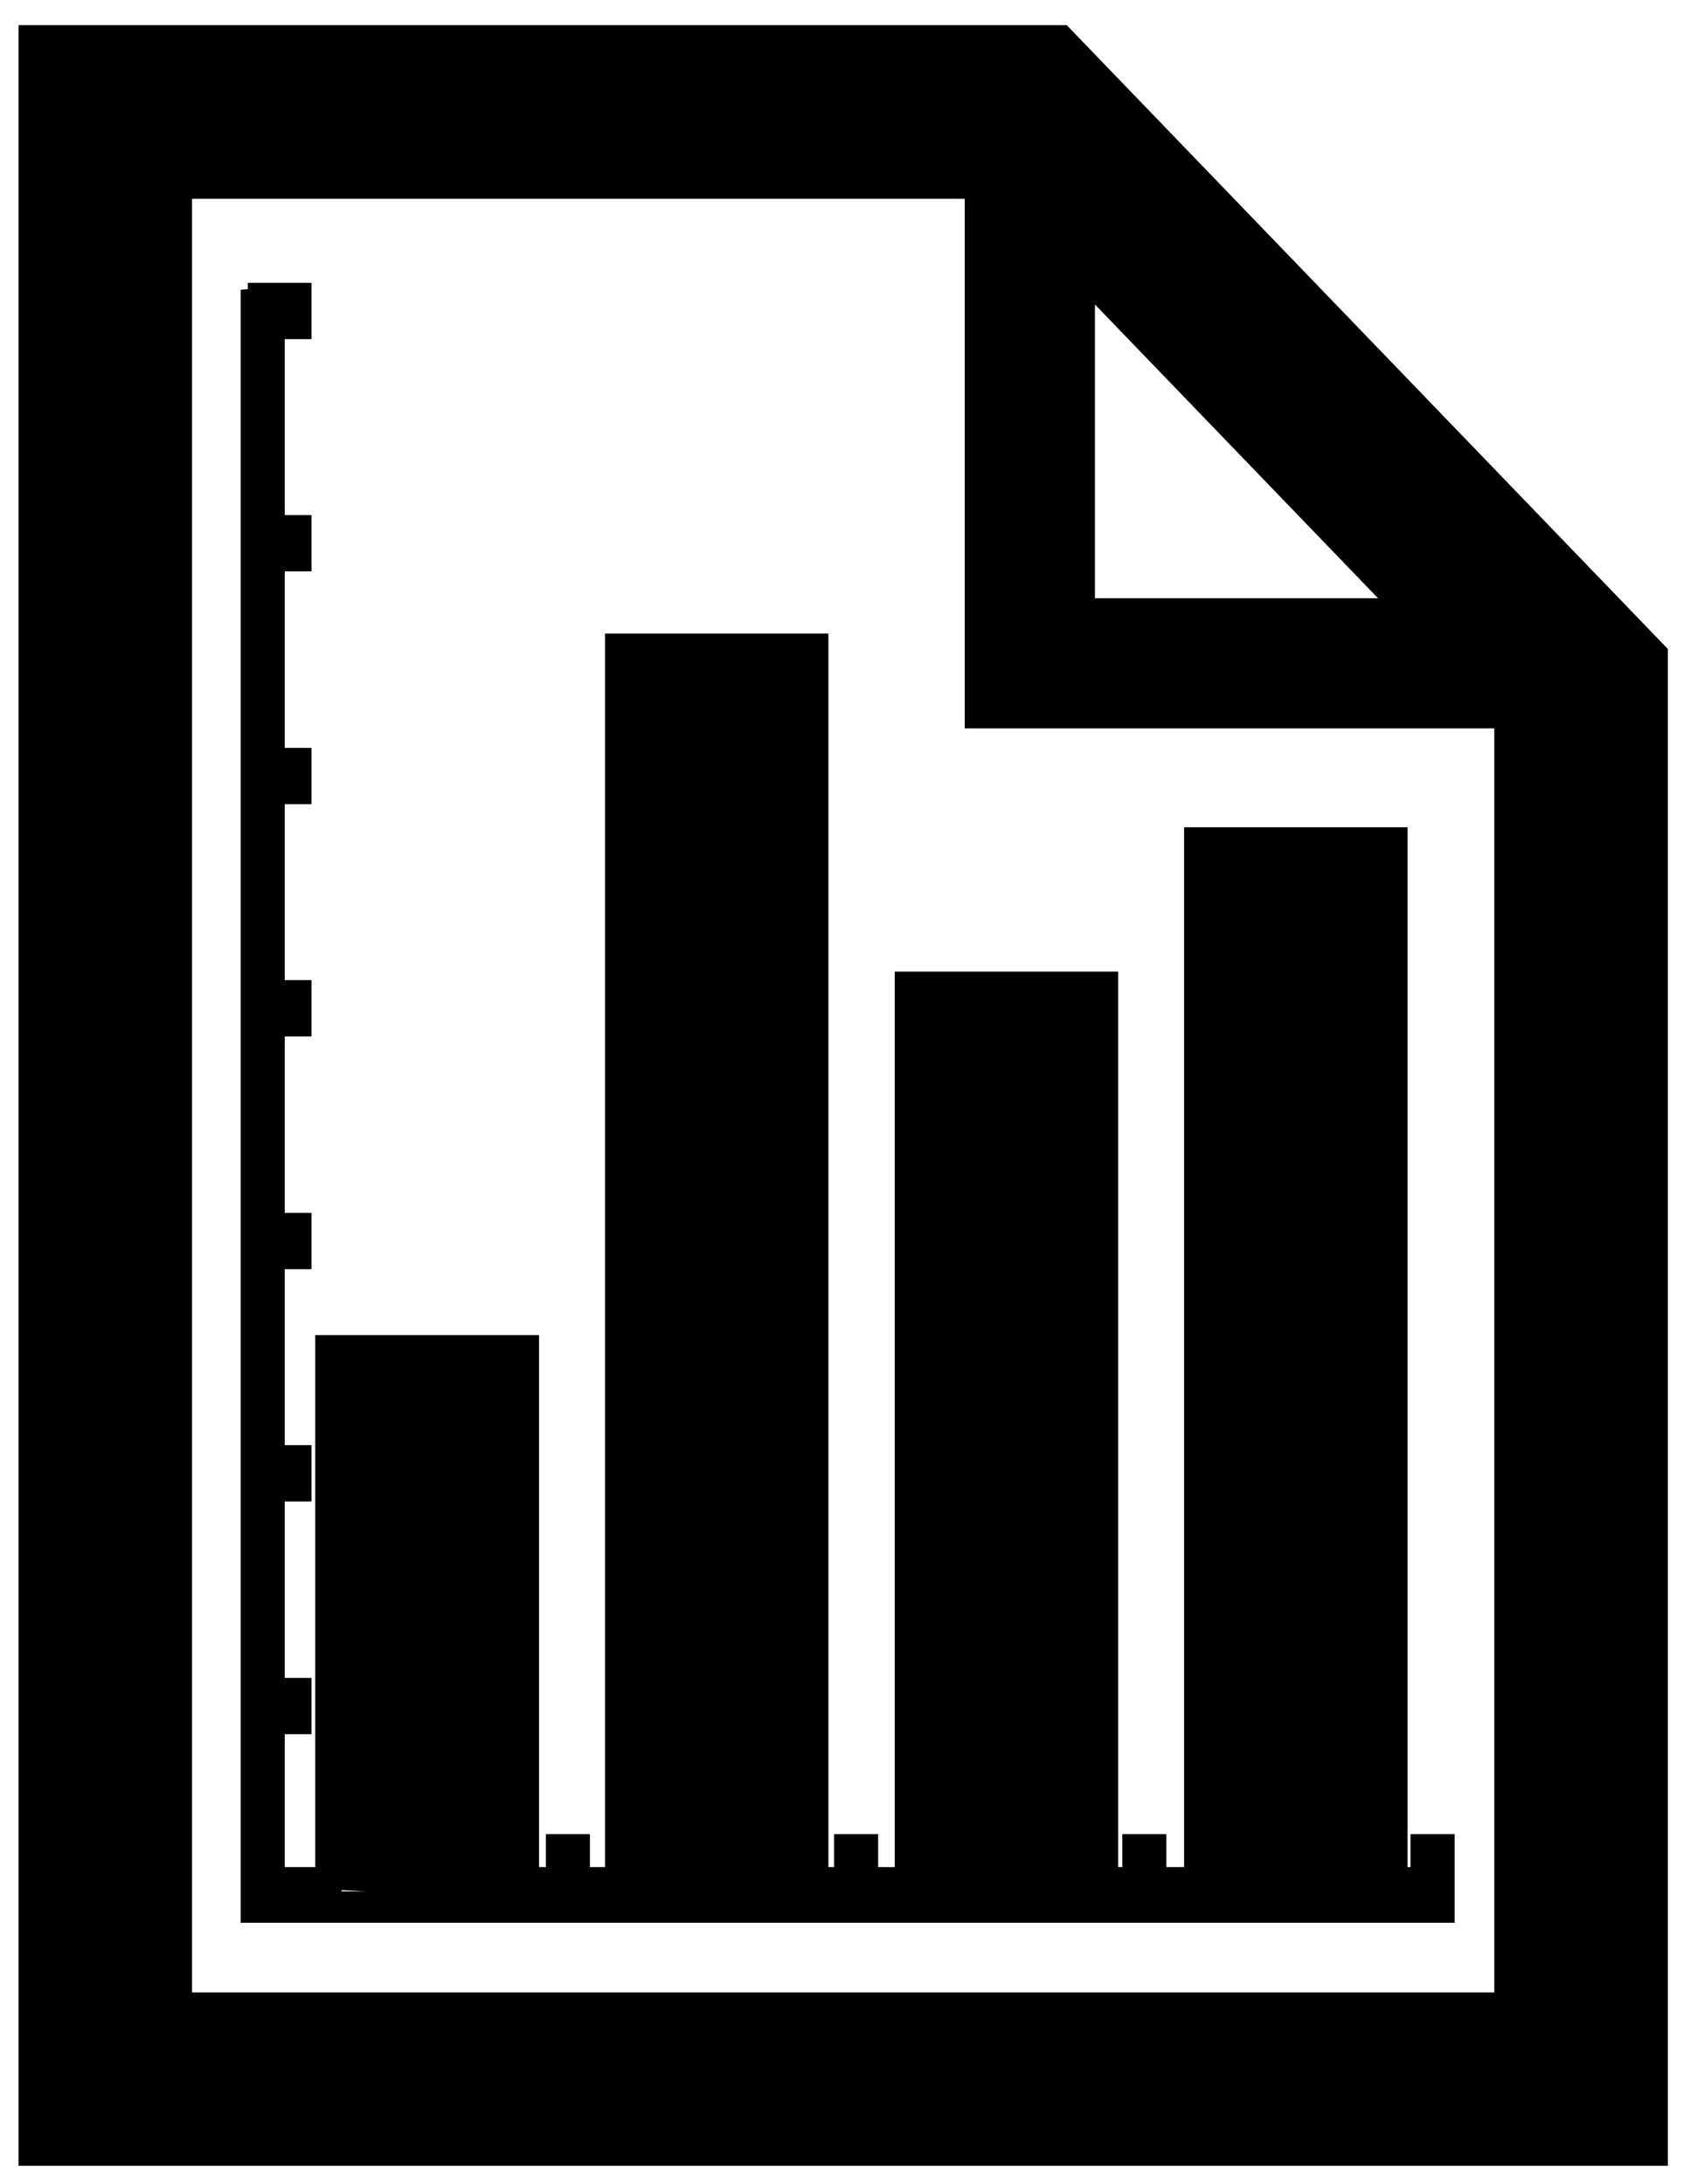 <svg xmlns:dc="http://purl.org/dc/elements/1.1/" xmlns:cc="http://creativecommons.org/ns#" xmlns:rdf="http://www.w3.org/1999/02/22-rdf-syntax-ns#" xmlns:svg="http://www.w3.org/2000/svg" xmlns="http://www.w3.org/2000/svg" xmlns:sodipodi="http://sodipodi.sourceforge.net/DTD/sodipodi-0.dtd" xmlns:inkscape="http://www.inkscape.org/namespaces/inkscape" version="1.1" x="0px" y="0px" viewBox="0 0 77.031 100" enable-background="new 0 0 77.031 100" xml:space="preserve"><path d="M 48.826,1.153 H 0.847 V 99.153 H 76.338 V 29.711 L 48.826,1.153 z m 1.289,12.786 12.959,13.45 H 50.115 V 13.939 z M 68.395,91.216 H 8.79 V 9.102 H 44.156 V 33.347 H 68.394 v 57.868 z" style="" fill="#000000"></path><path style="text-indent:0;text-transform:none;direction:ltr;block-progression:tb;baseline-shift:baseline;color:#000000;enable-background:accumulate;" d="m 11.342,13.271 0,0.389 0,72.532 0,1.119 0,0.389 0.276,0 0.811,0 51.164,0 0.035,0 0.19,0 2.156,0 0.276,0 0,-0.389 0,-0.17 0,-0.022 0,-0.925 0,-1.508 0,-0.389 -0.276,0 -0.811,0 -0.276,0 0,0.389 0,1.12 -0.793,0 0,-47.218 0,-0.389 -0.276,0 -9.019,0 -0.276,0 0,0.389 0,47.218 -1.466,0 0,-1.12 0,-0.389 -0.276,0 -0.81,0 -0.276,0 0,0.389 0,1.12 -0.845,0 0,-40.609 0,-0.389 -0.276,0 -9.019,0 -0.276,0 0,0.389 0,40.609 -1.414,0 0,-1.12 0,-0.389 -0.276,0 -0.81,0 -0.276,0 0,0.389 0,1.12 -0.914,0 0,-56.084 0,-0.39 -0.276,0 -9.019,0 -0.276,0 0,0.39 0,56.084 -1.345,0 0,-1.12 0,-0.389 -0.276,0 -0.81,0 -0.276,0 0,0.389 0,1.12 -0.966,0 0,-23.966 0,-0.39 -0.276,0 -9.036,0 -0.276,0 0,0.39 0,23.966 -2.052,0 0,-6.74 0.948,0 0.276,0 0,-0.389 0,-1.143 0,-0.39 -0.276,0 -0.948,0 0,-8.734 0.948,0 0.276,0 0,-0.389 0,-1.144 0,-0.389 -0.276,0 -0.948,0 0,-8.71 0.948,0 0.276,0 0,-0.389 0,-1.144 0,-0.389 -0.276,0 -0.948,0 0,-8.735 0.948,0 0.276,0 0,-0.389 0,-1.144 0,-0.389 -0.276,0 -0.948,0 0,-8.711 0.948,0 0.276,0 0,-0.389 0,-1.144 0,-0.389 -0.276,0 -0.948,0 0,-8.735 0.948,0 0.276,0 0,-0.389 0,-1.144 0,-0.389 -0.276,0 -0.948,0 0,-8.711 0.948,0 0.276,0 0,-0.389 0,-1.144 0,-0.389 -0.276,0 -1.224,0 -0.5,0 -0.017,0 -0.293,0 -0.276,0 z m 0.552,0.779 0.017,0 0.017,0 0.5,0 0.948,0 0,0.365 -0.948,0 -0.276,0 0,0.389 0,9.489 0,0.389 0.276,0 0.948,0 0,0.365 -0.948,0 -0.276,0 0,0.389 0,9.513 0,0.389 0.276,0 0.948,0 0,0.365 -0.948,0 -0.276,0 0,0.389 0,9.489 0,0.39 0.276,0 0.948,0 0,0.364 -0.948,0 -0.276,0 0,0.389 0,9.513 0,0.39 0.276,0 0.948,0 0,0.364 -0.948,0 -0.276,0 0,0.389 0,9.489 0,0.39 0.276,0 0.948,0 0,0.364 -0.948,0 -0.276,0 0,0.389 0,9.514 0,0.389 0.276,0 0.948,0 0,0.364 -0.948,0 -0.276,0 0,0.39 0,7.518 0,0.389 0.276,0 2.604,0 0.276,0 0,-0.389 8.228,0.435 0.256,-24.401 0,23.966 0,0.389 0.276,0 1.518,0 0.276,0 0,-0.389 0,-1.119 0.259,0 0,1.119 0,0.389 0.276,0 1.897,0 0.276,0 0,-0.389 -0.139,0.766 8.467,0 0.139,-0.766 0,0.389 0.276,0 1.466,0 0.276,0 0,-0.389 0,-1.119 0.259,0 0,1.119 0,0.389 0.276,0 1.966,0 0.276,0 0,-0.389 0.348,0.781 8.467,0 -0.348,-0.781 0,0.389 0.276,0 1.397,0 0.276,0 0,-0.389 0,-1.119 0.259,0 0,1.119 0,0.389 0.276,0 2.018,0 0.276,0 0,-0.389 0.07,0.551 8.258,0.394 0.139,-0.944 0,0.389 0.276,0 1.345,0 0.276,0 0,-0.389 0,-1.119 0.259,0 0,1.119 0,0.73 -1.88,0 -0.19,0 -0.035,0 -51.165,0 -0.535,0 0,-0.73 0,-72.142 z" fill="#000000" fill-opacity="1" fill-rule="nonzero" stroke="#000000" stroke-width="0.655" marker="none" visibility="visible" display="inline" overflow="visible"></path></svg>